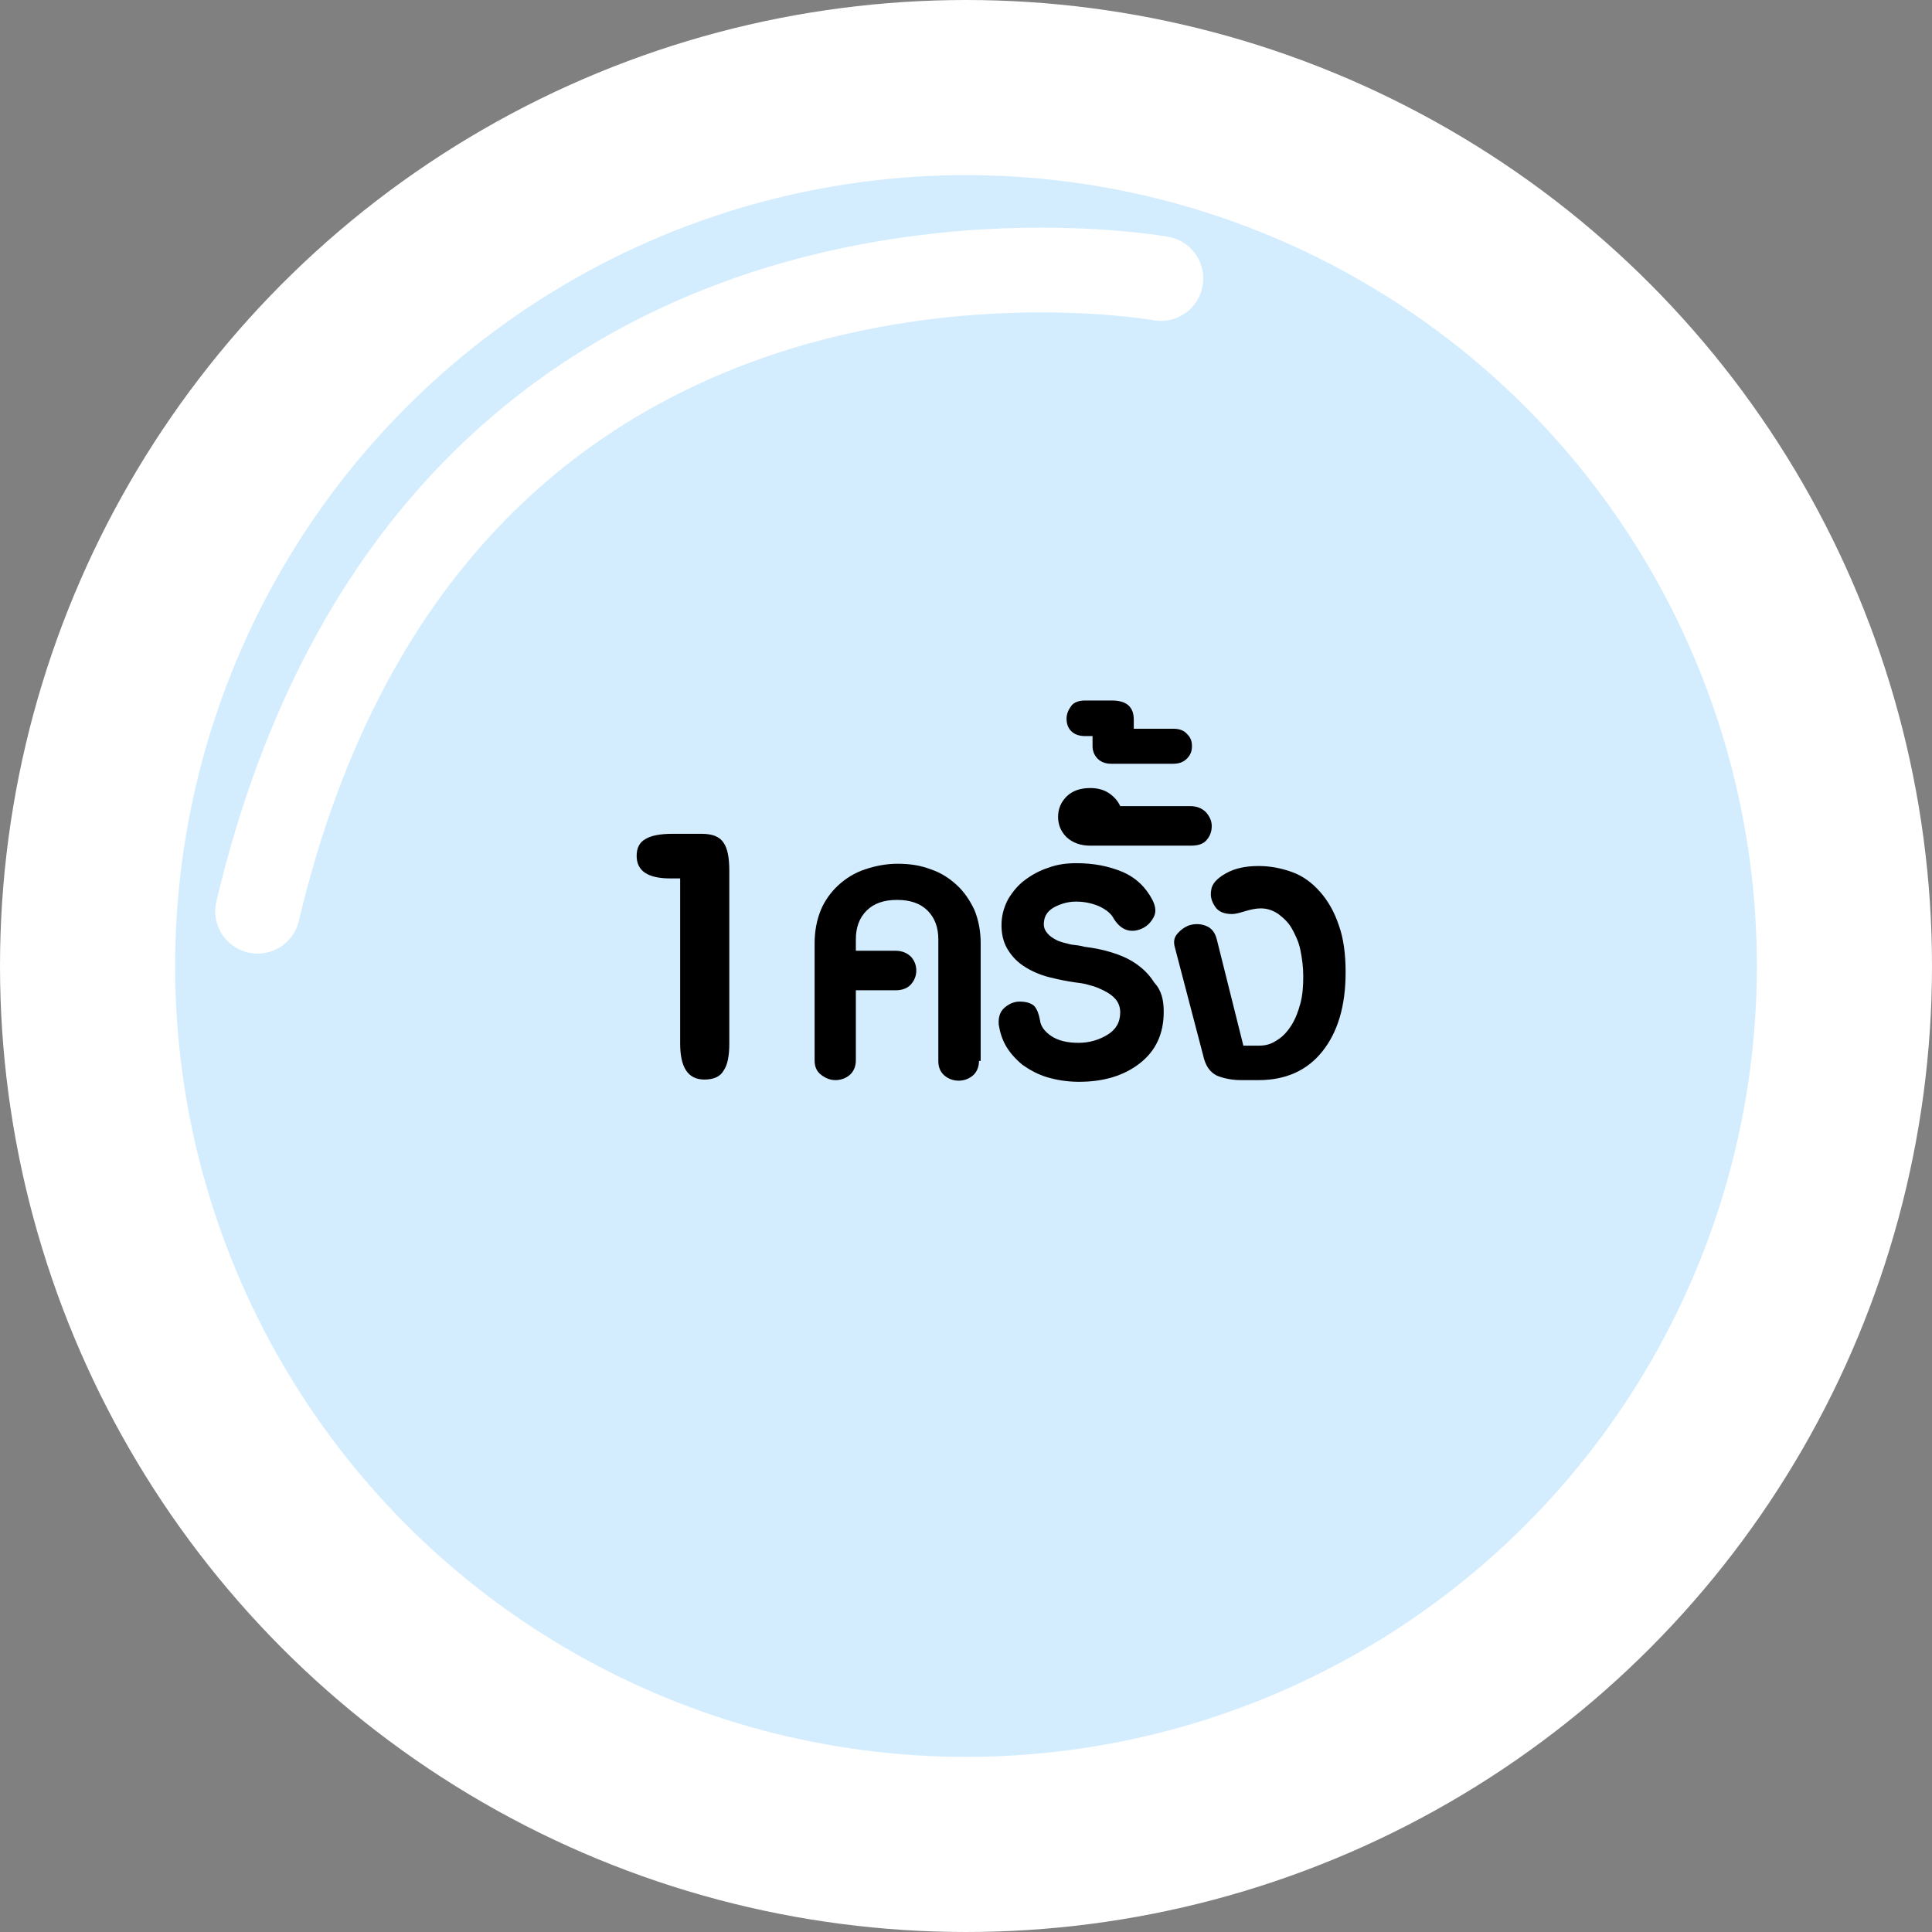 <?xml version="1.0" encoding="utf-8"?>
<!-- Generator: Adobe Illustrator 22.1.0, SVG Export Plug-In . SVG Version: 6.00 Build 0)  -->
<svg version="1.1" id="Layer_1" xmlns="http://www.w3.org/2000/svg" xmlns:xlink="http://www.w3.org/1999/xlink" x="0px" y="0px"
	 viewBox="0 0 342 342" style="enable-background:new 0 0 342 342;" xml:space="preserve">
<rect x="0" y="0" width="342" height="342" fill="#808080" stroke="none"/>
<style type="text/css">
	.st0{fill:#D3EDFF;stroke:#FFFFFF;stroke-width:31;stroke-miterlimit:10;}
	.st1{fill:none;stroke:#FFFFFF;stroke-width:15;stroke-linecap:round;stroke-miterlimit:10;}
	.st2{fill:none;}
	.st3{enable-background:new    ;}
</style>
<title>Asset 58</title>
<g id="Layer_2_1_">
	<g id="_2">
		<circle class="st0" cx="171" cy="171" r="155.5"/>
		<path class="st1" d="M205.5,49.3c0,0-127.9-23.1-159.9,112"/>
	</g>
</g>
<rect x="107" y="144.3" class="st2" width="150" height="74"/>
<g class="st3">
	<path d="M129.1,184.7c0,2.2-0.3,3.8-1,4.8c-0.6,1.1-1.8,1.6-3.4,1.6c-2.9,0-4.3-2.1-4.3-6.4v-29.2h-1.7c-4,0-6-1.3-6-4
		c0-1.4,0.5-2.4,1.6-3c1-0.6,2.6-0.9,4.8-0.9h5.1c1.9,0,3.2,0.5,3.9,1.6c0.7,1,1,2.7,1,4.9V184.7z"/>
	<path d="M173.3,187.8c0,1.1-0.4,2-1.1,2.6s-1.6,0.9-2.5,0.9c-0.9,0-1.8-0.3-2.5-0.9s-1.1-1.4-1.1-2.6v-21.5c0-2.1-0.6-3.8-1.9-5.1
		c-1.3-1.3-3.1-1.9-5.4-1.9s-4.1,0.6-5.4,1.9c-1.3,1.3-1.9,3-1.9,5.1v2h7c1.2,0,2.1,0.4,2.8,1.1c0.6,0.7,0.9,1.5,0.9,2.4
		c0,0.9-0.3,1.7-0.9,2.4c-0.6,0.7-1.5,1.1-2.8,1.1h-7v12.4c0,1.1-0.4,2-1.1,2.6s-1.6,0.9-2.5,0.9c-0.9,0-1.7-0.3-2.5-0.9
		c-0.8-0.6-1.2-1.4-1.2-2.6V167c0-2.2,0.4-4.2,1.1-5.9c0.7-1.7,1.8-3.2,3.1-4.4c1.3-1.2,2.9-2.2,4.7-2.8c1.8-0.6,3.7-1,5.8-1
		c2.2,0,4.1,0.3,5.9,1c1.8,0.6,3.3,1.6,4.6,2.8c1.3,1.2,2.3,2.7,3.1,4.4c0.7,1.7,1.1,3.7,1.1,5.9V187.8z"/>
	<path d="M206,179.1c0,3.9-1.4,6.9-4.2,9.1c-2.8,2.2-6.4,3.3-10.8,3.3c-2,0-3.9-0.3-5.6-0.8c-1.7-0.5-3.1-1.3-4.4-2.2
		c-1.2-1-2.2-2.1-2.9-3.3c-0.7-1.2-1.1-2.5-1.3-3.8c-0.1-1.3,0.2-2.3,1-3c0.8-0.7,1.7-1.1,2.7-1.1c1.2,0,2.1,0.3,2.6,0.8
		c0.5,0.6,0.8,1.4,1,2.5c0.1,1,0.8,2,2,2.8c1.2,0.8,2.8,1.2,4.8,1.2c1.9,0,3.6-0.5,5.1-1.4c1.5-0.9,2.3-2.2,2.3-4
		c0-0.9-0.3-1.7-0.8-2.3c-0.5-0.6-1.2-1.1-2-1.5c-0.8-0.4-1.7-0.8-2.6-1c-0.9-0.3-1.8-0.4-2.6-0.5c-1.4-0.2-2.9-0.5-4.5-0.9
		c-1.6-0.4-3-1-4.3-1.8c-1.3-0.8-2.3-1.8-3.1-3.1c-0.8-1.3-1.2-2.9-1.1-4.9c0.1-1.5,0.5-2.8,1.2-4.1c0.8-1.3,1.7-2.4,2.9-3.3
		c1.2-0.9,2.6-1.7,4.2-2.2c1.6-0.6,3.2-0.8,5-0.8c2.9,0,5.6,0.5,8,1.5c2.4,1,4.2,2.7,5.4,5c0.6,1.2,0.7,2.2,0.2,3.1
		c-0.5,0.9-1.1,1.5-1.9,1.9c-1,0.5-2,0.6-2.9,0.3c-0.9-0.3-1.6-1-2.2-1.9c-0.5-1-1.4-1.7-2.7-2.3c-1.2-0.5-2.5-0.8-4-0.8
		c-1.3,0-2.5,0.3-3.7,0.9c-1.2,0.6-1.9,1.5-2,2.7c-0.1,0.8,0.1,1.4,0.6,2c0.4,0.5,1,0.9,1.8,1.3c0.7,0.3,1.6,0.5,2.4,0.7
		c0.9,0.1,1.7,0.2,2.4,0.4c1.6,0.2,3.2,0.5,4.8,1c1.6,0.5,3,1.1,4.3,2c1.3,0.9,2.4,2,3.2,3.3C205.6,175.3,206,177,206,179.1z"/>
	<path d="M214.5,146.2c0,1-0.3,1.8-0.9,2.5c-0.6,0.7-1.5,1-2.8,1H193c-1.7,0-3.1-0.5-4.2-1.5c-1-1-1.5-2.2-1.5-3.6
		c0-1.4,0.5-2.6,1.5-3.6c1-1,2.4-1.5,4.2-1.5c1.3,0,2.4,0.3,3.3,0.9c0.9,0.6,1.6,1.4,2,2.3h12.4c1.2,0,2.1,0.4,2.8,1.1
		C214.1,144.5,214.5,145.3,214.5,146.2z"/>
	<path d="M211,132.1c0,0.9-0.3,1.6-0.9,2.2c-0.6,0.6-1.4,0.9-2.4,0.9h-11c-1,0-1.8-0.3-2.4-0.9c-0.6-0.6-0.9-1.4-0.9-2.2v-1.8h-1.3
		c-1.1,0-1.9-0.3-2.5-0.9c-0.6-0.6-0.8-1.4-0.8-2.2c0-0.8,0.3-1.5,0.8-2.2c0.5-0.7,1.4-1,2.5-1h4.7c2.6,0,3.9,1.1,3.9,3.4v1.6h7
		c1.1,0,1.9,0.3,2.5,1C210.8,130.6,211,131.3,211,132.1z"/>
	<path d="M238.2,172.1c0,6-1.4,10.6-4.1,14c-2.7,3.4-6.5,5.1-11.3,5.1h-3.1c-1.6,0-3.1-0.3-4.3-0.8c-1.2-0.6-2-1.7-2.4-3.5l-5-19.1
		c-0.3-1-0.2-1.8,0.4-2.5c0.6-0.7,1.3-1.2,2.1-1.5c1-0.3,2-0.3,3,0.1c1,0.4,1.6,1.2,1.9,2.4l4.7,18.8h2.8c1.2,0,2.2-0.3,3.2-1
		c1-0.6,1.8-1.5,2.5-2.6c0.7-1.1,1.2-2.4,1.6-3.9c0.4-1.5,0.5-3.1,0.5-4.8c0-1.6-0.2-3.1-0.5-4.6s-0.9-2.7-1.5-3.8s-1.5-1.9-2.4-2.6
		c-0.9-0.6-1.9-1-3.1-1c-0.9,0-1.8,0.2-2.8,0.5c-1,0.3-1.7,0.5-2.3,0.5c-1.4,0-2.4-0.4-3-1.3c-0.6-0.9-0.9-1.8-0.7-2.9
		c0.1-1.1,1-2.1,2.6-3s3.5-1.3,5.8-1.3c2.1,0,4.1,0.4,6,1.1c1.9,0.7,3.5,1.9,4.9,3.5c1.4,1.6,2.5,3.5,3.3,5.9
		C237.8,166,238.2,168.8,238.2,172.1z"/>
</g>
</svg>
